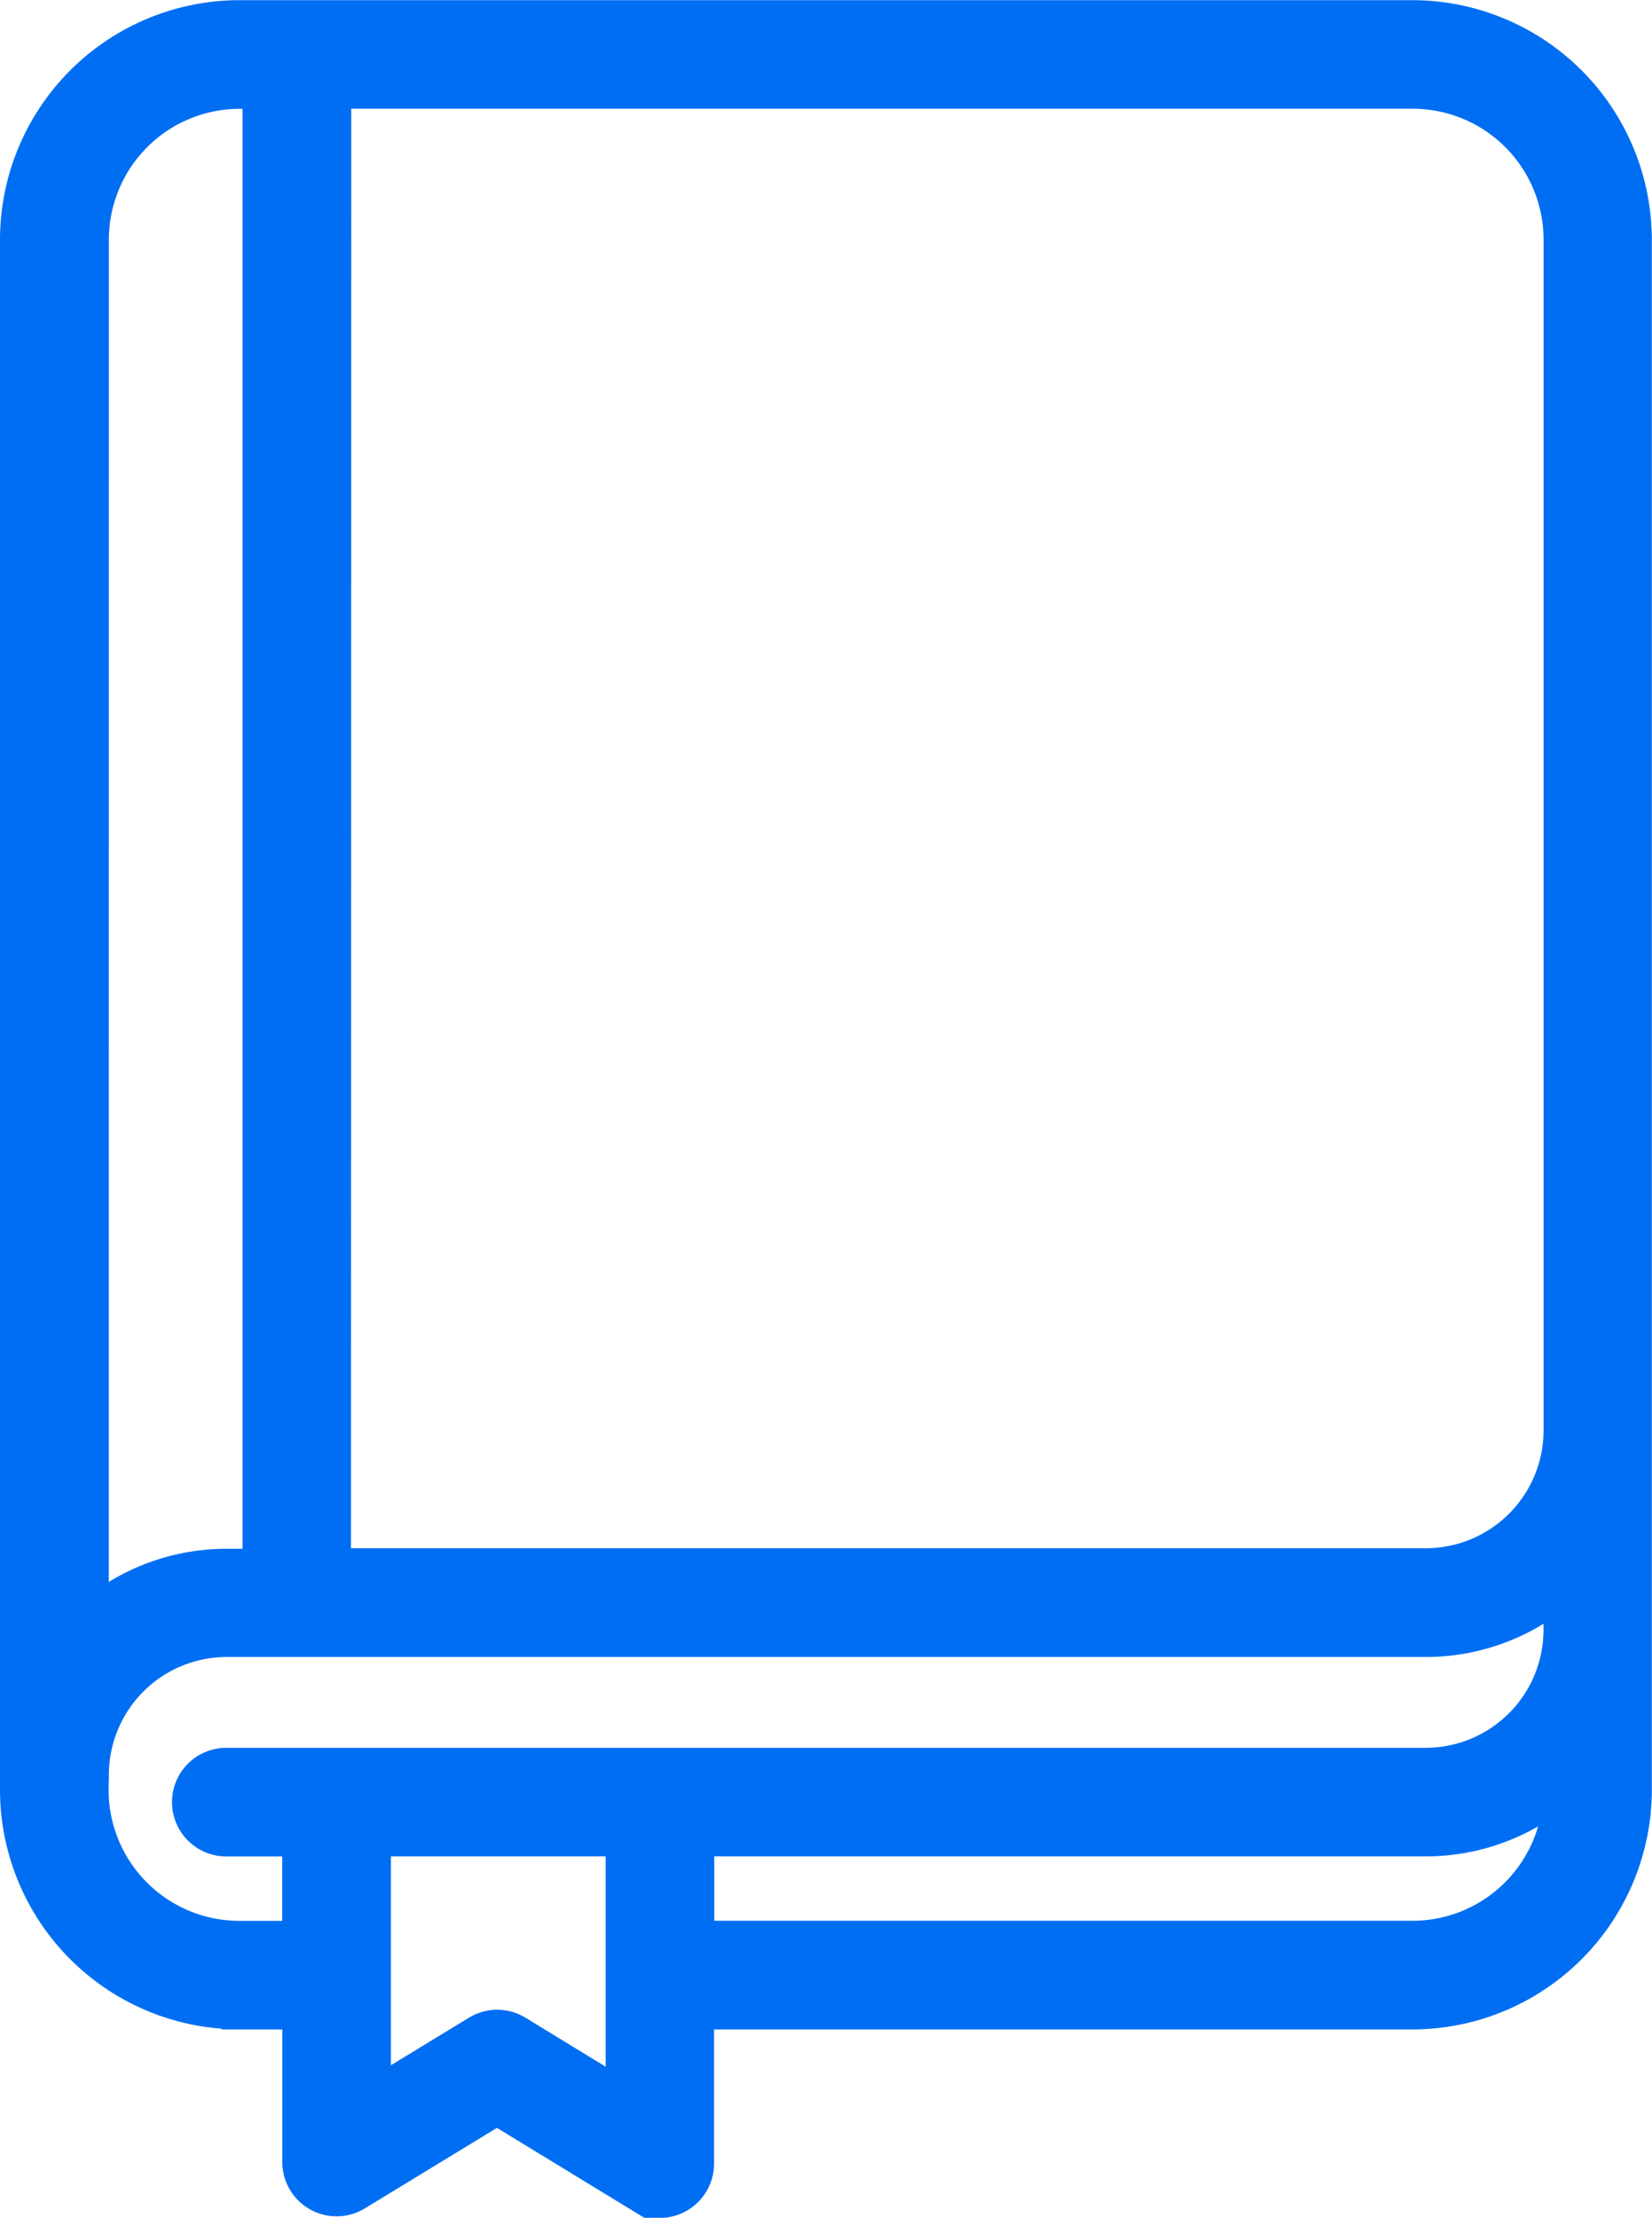 <svg xmlns="http://www.w3.org/2000/svg" width="18.709" height="25.105" viewBox="0 0 18.709 25.105">
  <g id="noun-book-851239" transform="translate(-163.053 -27.798)">
    <path id="Path_60246" data-name="Path 60246" d="M165.764,50.571h.686v1.7a.415.415,0,0,0,.631.355l1.6-.975,1.628.993a.415.415,0,0,0,.631-.354V50.571h8.109a2.514,2.514,0,0,0,2.511-2.511V30.509A2.514,2.514,0,0,0,179.051,28H165.764a2.514,2.514,0,0,0-2.511,2.511V48.06a2.513,2.513,0,0,0,2.511,2.51Zm4.348.978-1.212-.74a.414.414,0,0,0-.432,0l-1.188.723V48.612h2.832v2.936Zm10.619-3.488a1.682,1.682,0,0,1-1.68,1.68h-8.109V48.612H179.2a2.351,2.351,0,0,0,1.533-.568Zm-13.9-19.232h12.223a1.682,1.682,0,0,1,1.68,1.68V43.991a1.535,1.535,0,0,1-1.533,1.533H166.828Zm-2.745,1.681a1.682,1.682,0,0,1,1.68-1.68H166v16.7h-.382a2.351,2.351,0,0,0-1.533.568Zm0,17.378a1.535,1.535,0,0,1,1.533-1.533H179.2a2.351,2.351,0,0,0,1.533-.568v.463a1.535,1.535,0,0,1-1.533,1.533H165.616a.415.415,0,1,0,0,.83h.833v1.129h-.686a1.682,1.682,0,0,1-1.68-1.68Z" fill="#006ef3" stroke="#006ef3" stroke-width="0.4"/>
  </g>
</svg>
